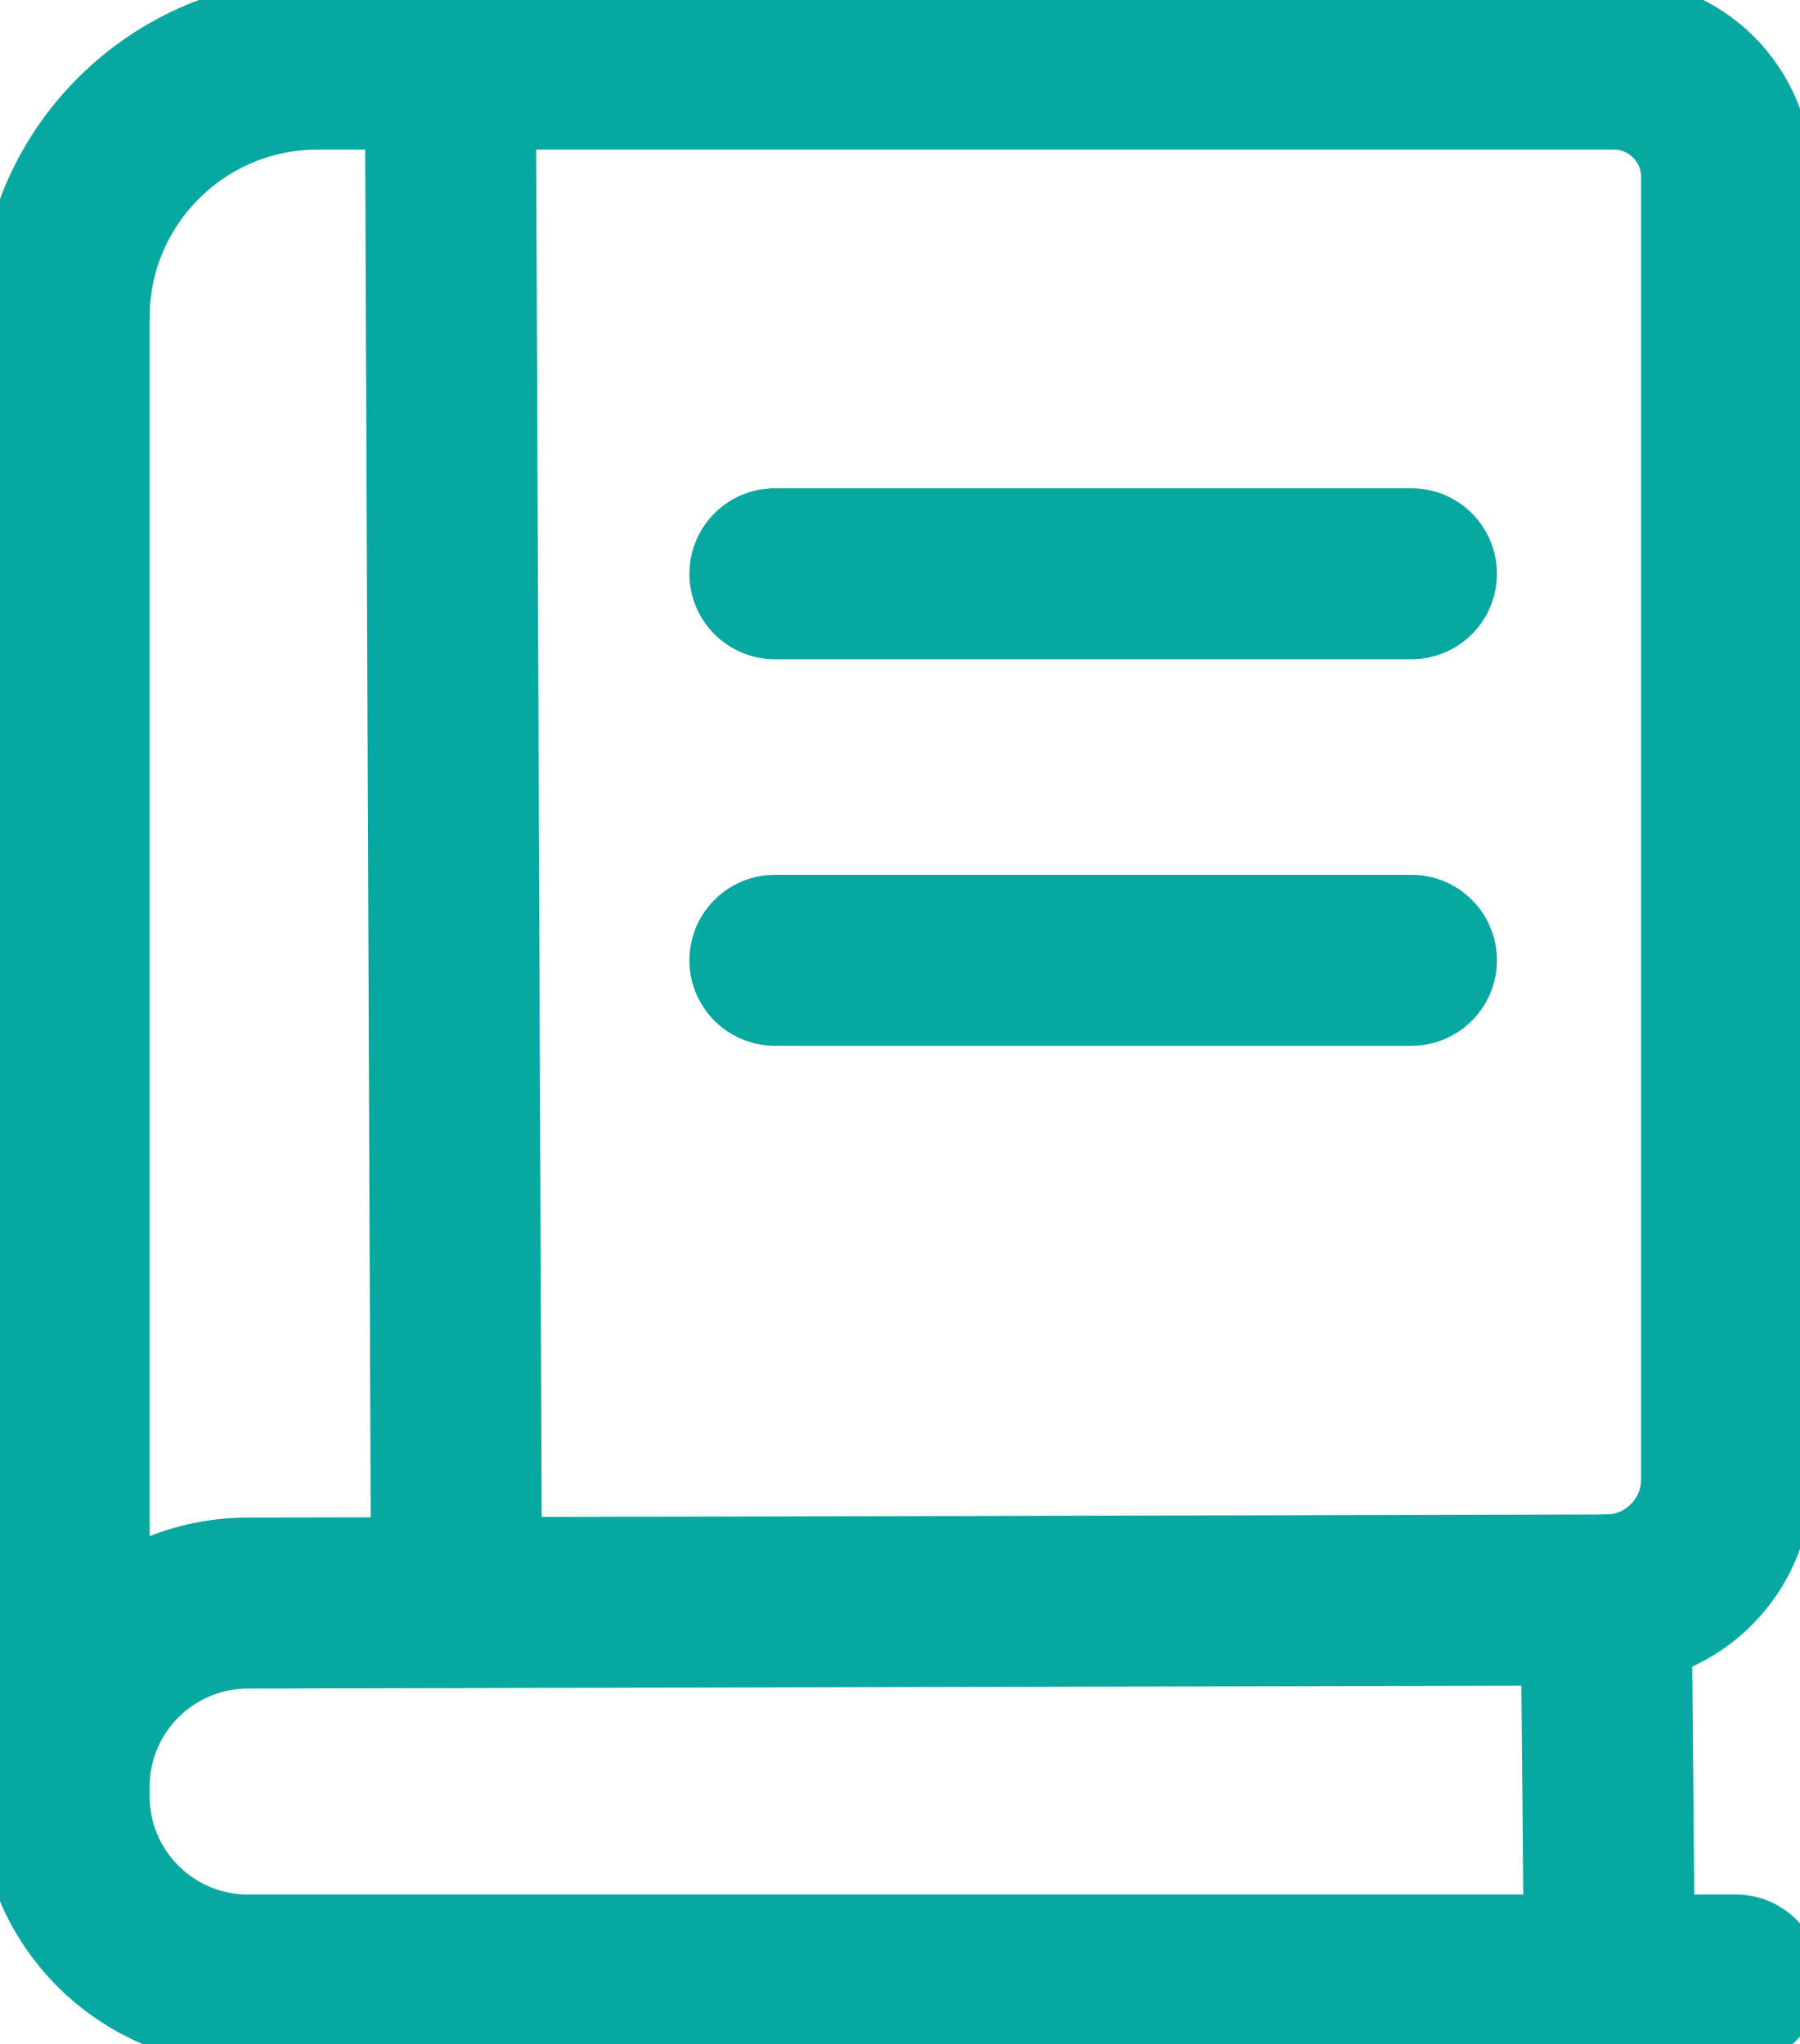 <?xml version="1.0" encoding="utf-8"?>
<!-- Generator: Adobe Illustrator 27.0.0, SVG Export Plug-In . SVG Version: 6.00 Build 0)  -->
<svg version="1.1" id="Layer_1" xmlns="http://www.w3.org/2000/svg" xmlns:xlink="http://www.w3.org/1999/xlink" x="0px" y="0px"
	 viewBox="0 0 168.43 191.28" style="enable-background:new 0 0 168.43 191.28;" xml:space="preserve">
<style type="text/css">
	.st0{fill:none;stroke:#07a7a2;stroke-width:16;stroke-linecap:round;stroke-miterlimit:10;}
</style>
<path class="st0" d="M162.43,185.28H23.2c-9.5,0-17.2-7.7-17.2-17.2v-0.87c0-9.5,7.7-17.2,17.2-17.2l127.08-0.29
	c6.23,0,11.28-5.05,11.28-11.28V16.55c0-5.83-4.73-10.55-10.55-10.55H29.71C16.62,6,6,16.62,6,29.71v138.36"/>
<line class="st0" x1="72.51" y1="53.69" x2="132.07" y2="53.69"/>
<line class="st0" x1="72.51" y1="89.86" x2="132.07" y2="89.86"/>
<line class="st0" x1="42.14" y1="6" x2="42.72" y2="149.96"/>
<line class="st0" x1="150.29" y1="149.71" x2="150.58" y2="182.1"/>
</svg>
